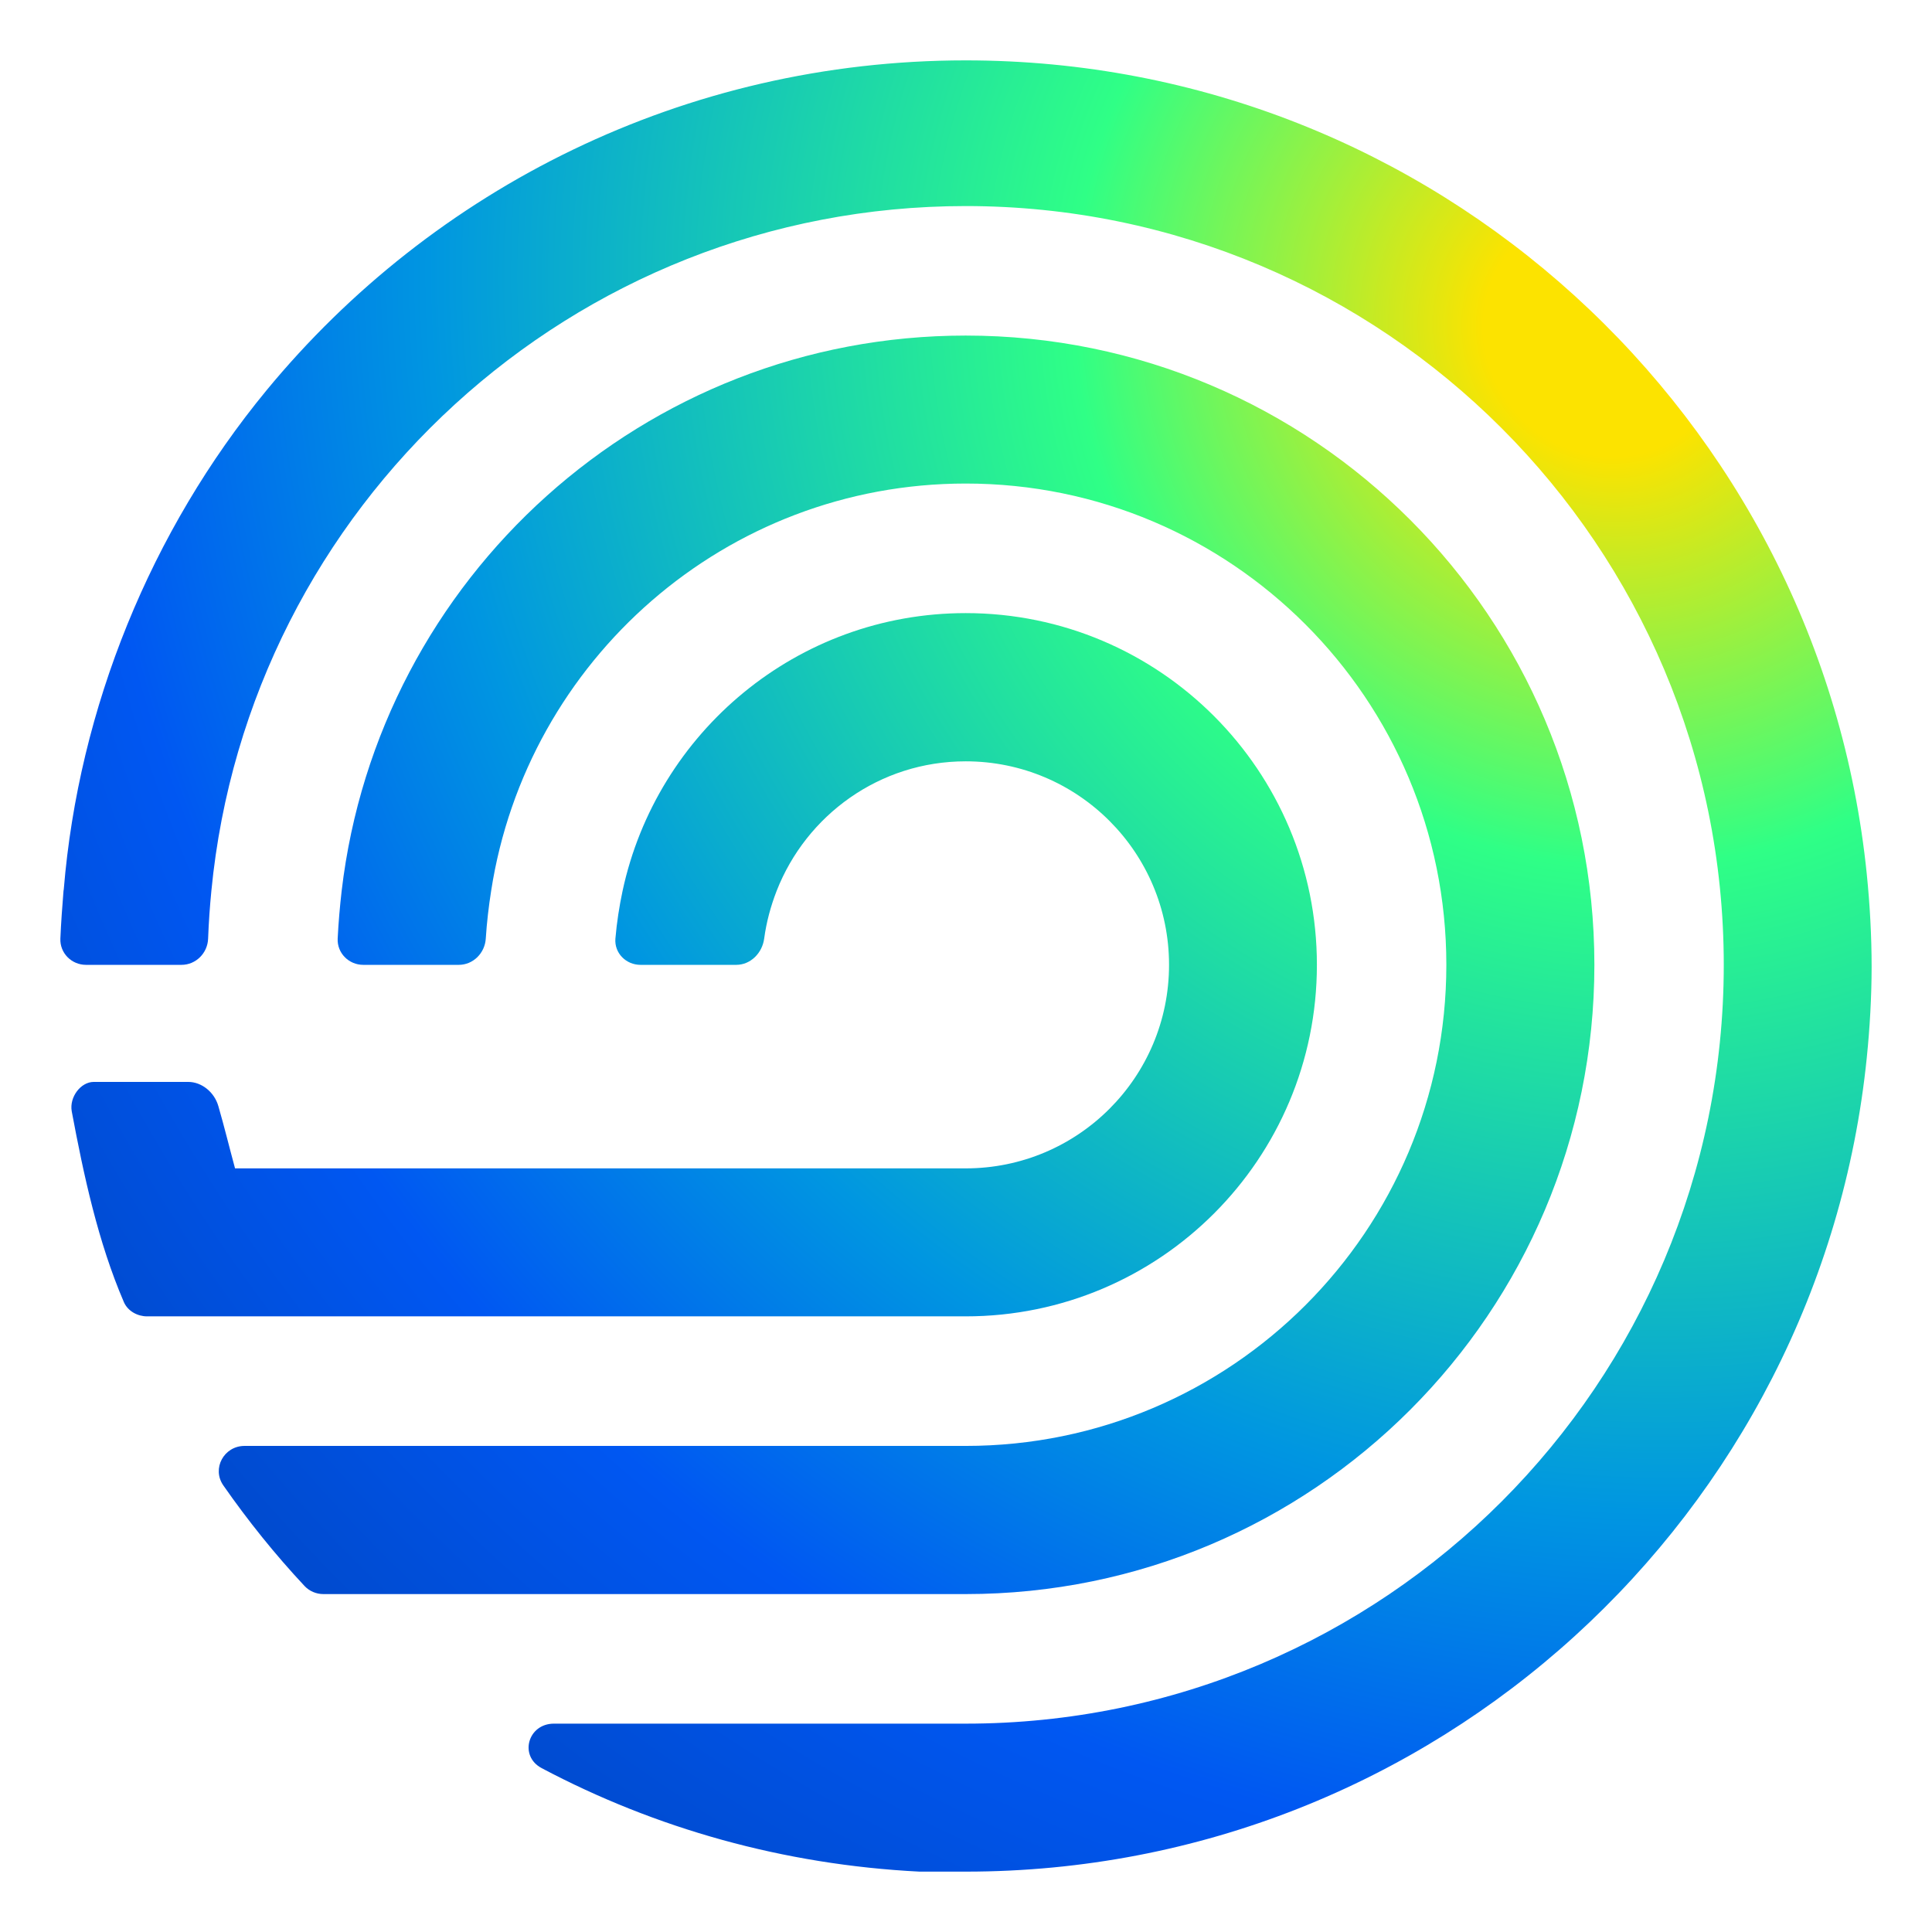 <svg width="32" height="32" viewBox="0 0 32 32" fill="none" xmlns="http://www.w3.org/2000/svg">
<path d="M15.995 5.558C10.66 5.558 6.267 9.578 5.659 14.755C5.629 15.017 5.606 15.28 5.593 15.546C5.582 15.786 5.777 15.981 6.017 15.981H7.598C7.838 15.981 8.031 15.786 8.046 15.546C8.063 15.279 8.094 15.016 8.135 14.755C8.725 10.937 12.016 8.009 15.995 8.009C20.393 8.009 23.956 11.579 23.956 15.981C23.956 20.383 20.393 23.949 15.995 23.949H4.05C3.71 23.949 3.504 24.323 3.699 24.603C4.108 25.19 4.557 25.748 5.044 26.269C5.125 26.355 5.238 26.403 5.356 26.403H15.995C21.746 26.403 26.408 21.737 26.408 15.981C26.408 10.225 21.746 5.558 15.995 5.558Z" fill="url(#paint0_radial_554_46945)"/>
<path d="M15.995 1C11.334 1 7.168 3.125 4.416 6.463C2.498 8.79 1.303 11.726 1.056 14.733C1.055 14.74 1.053 14.748 1.052 14.755C1.031 15.018 1.011 15.281 1 15.546C0.99 15.786 1.185 15.981 1.425 15.981H3.006C3.245 15.981 3.439 15.786 3.447 15.546C3.457 15.281 3.475 15.018 3.501 14.755C4.117 8.391 9.475 3.413 15.995 3.413C22.93 3.413 28.551 9.04 28.551 15.981C28.551 22.922 22.93 28.549 15.995 28.549H9.174C8.744 28.549 8.592 29.085 8.972 29.286C10.855 30.284 12.977 30.886 15.229 31H15.995C23.765 31 30.151 25.09 30.92 17.516C30.97 17.023 30.999 16.524 31 16.019C31 15.501 30.971 14.986 30.92 14.48C30.151 6.907 23.765 1 15.995 1Z" fill="url(#paint1_radial_554_46945)"/>
<path d="M15.995 10.155C13.203 10.155 10.876 12.129 10.312 14.755C10.257 15.014 10.216 15.277 10.193 15.547C10.174 15.786 10.369 15.981 10.609 15.981H12.194C12.433 15.981 12.625 15.785 12.657 15.547C12.694 15.272 12.766 15.007 12.864 14.755C13.355 13.501 14.568 12.61 15.995 12.61C17.856 12.61 19.363 14.119 19.363 15.981C19.363 17.843 17.856 19.352 15.995 19.352H3.893C3.801 19.013 3.715 18.66 3.617 18.322C3.549 18.084 3.336 17.92 3.119 17.92H1.552C1.338 17.92 1.147 18.17 1.188 18.406C1.386 19.465 1.624 20.572 2.051 21.565C2.118 21.72 2.282 21.803 2.435 21.803H15.995C19.209 21.803 21.812 19.198 21.812 15.981C21.812 12.764 19.209 10.155 15.995 10.155Z" fill="url(#paint2_radial_554_46945)"/>
<defs>
<radialGradient id="paint0_radial_554_46945" cx="0" cy="0" r="1" gradientUnits="userSpaceOnUse" gradientTransform="translate(26.736 5.395) rotate(135.019) scale(30.008 30.75)">
<stop offset="0.067" stop-color="#FCE300"/>
<stop offset="0.29" stop-color="#2FFF86"/>
<stop offset="0.641" stop-color="#0096E1"/>
<stop offset="0.832" stop-color="#0057F2"/>
<stop offset="1" stop-color="#004BD0"/>
</radialGradient>
<radialGradient id="paint1_radial_554_46945" cx="0" cy="0" r="1" gradientUnits="userSpaceOnUse" gradientTransform="translate(26.736 5.395) rotate(135.019) scale(30.008 30.75)">
<stop offset="0.067" stop-color="#FCE300"/>
<stop offset="0.29" stop-color="#2FFF86"/>
<stop offset="0.641" stop-color="#0096E1"/>
<stop offset="0.832" stop-color="#0057F2"/>
<stop offset="1" stop-color="#004BD0"/>
</radialGradient>
<radialGradient id="paint2_radial_554_46945" cx="0" cy="0" r="1" gradientUnits="userSpaceOnUse" gradientTransform="translate(26.736 5.395) rotate(135.019) scale(30.008 30.75)">
<stop offset="0.067" stop-color="#FCE300"/>
<stop offset="0.29" stop-color="#2FFF86"/>
<stop offset="0.641" stop-color="#0096E1"/>
<stop offset="0.832" stop-color="#0057F2"/>
<stop offset="1" stop-color="#004BD0"/>
</radialGradient>
</defs>
</svg>
